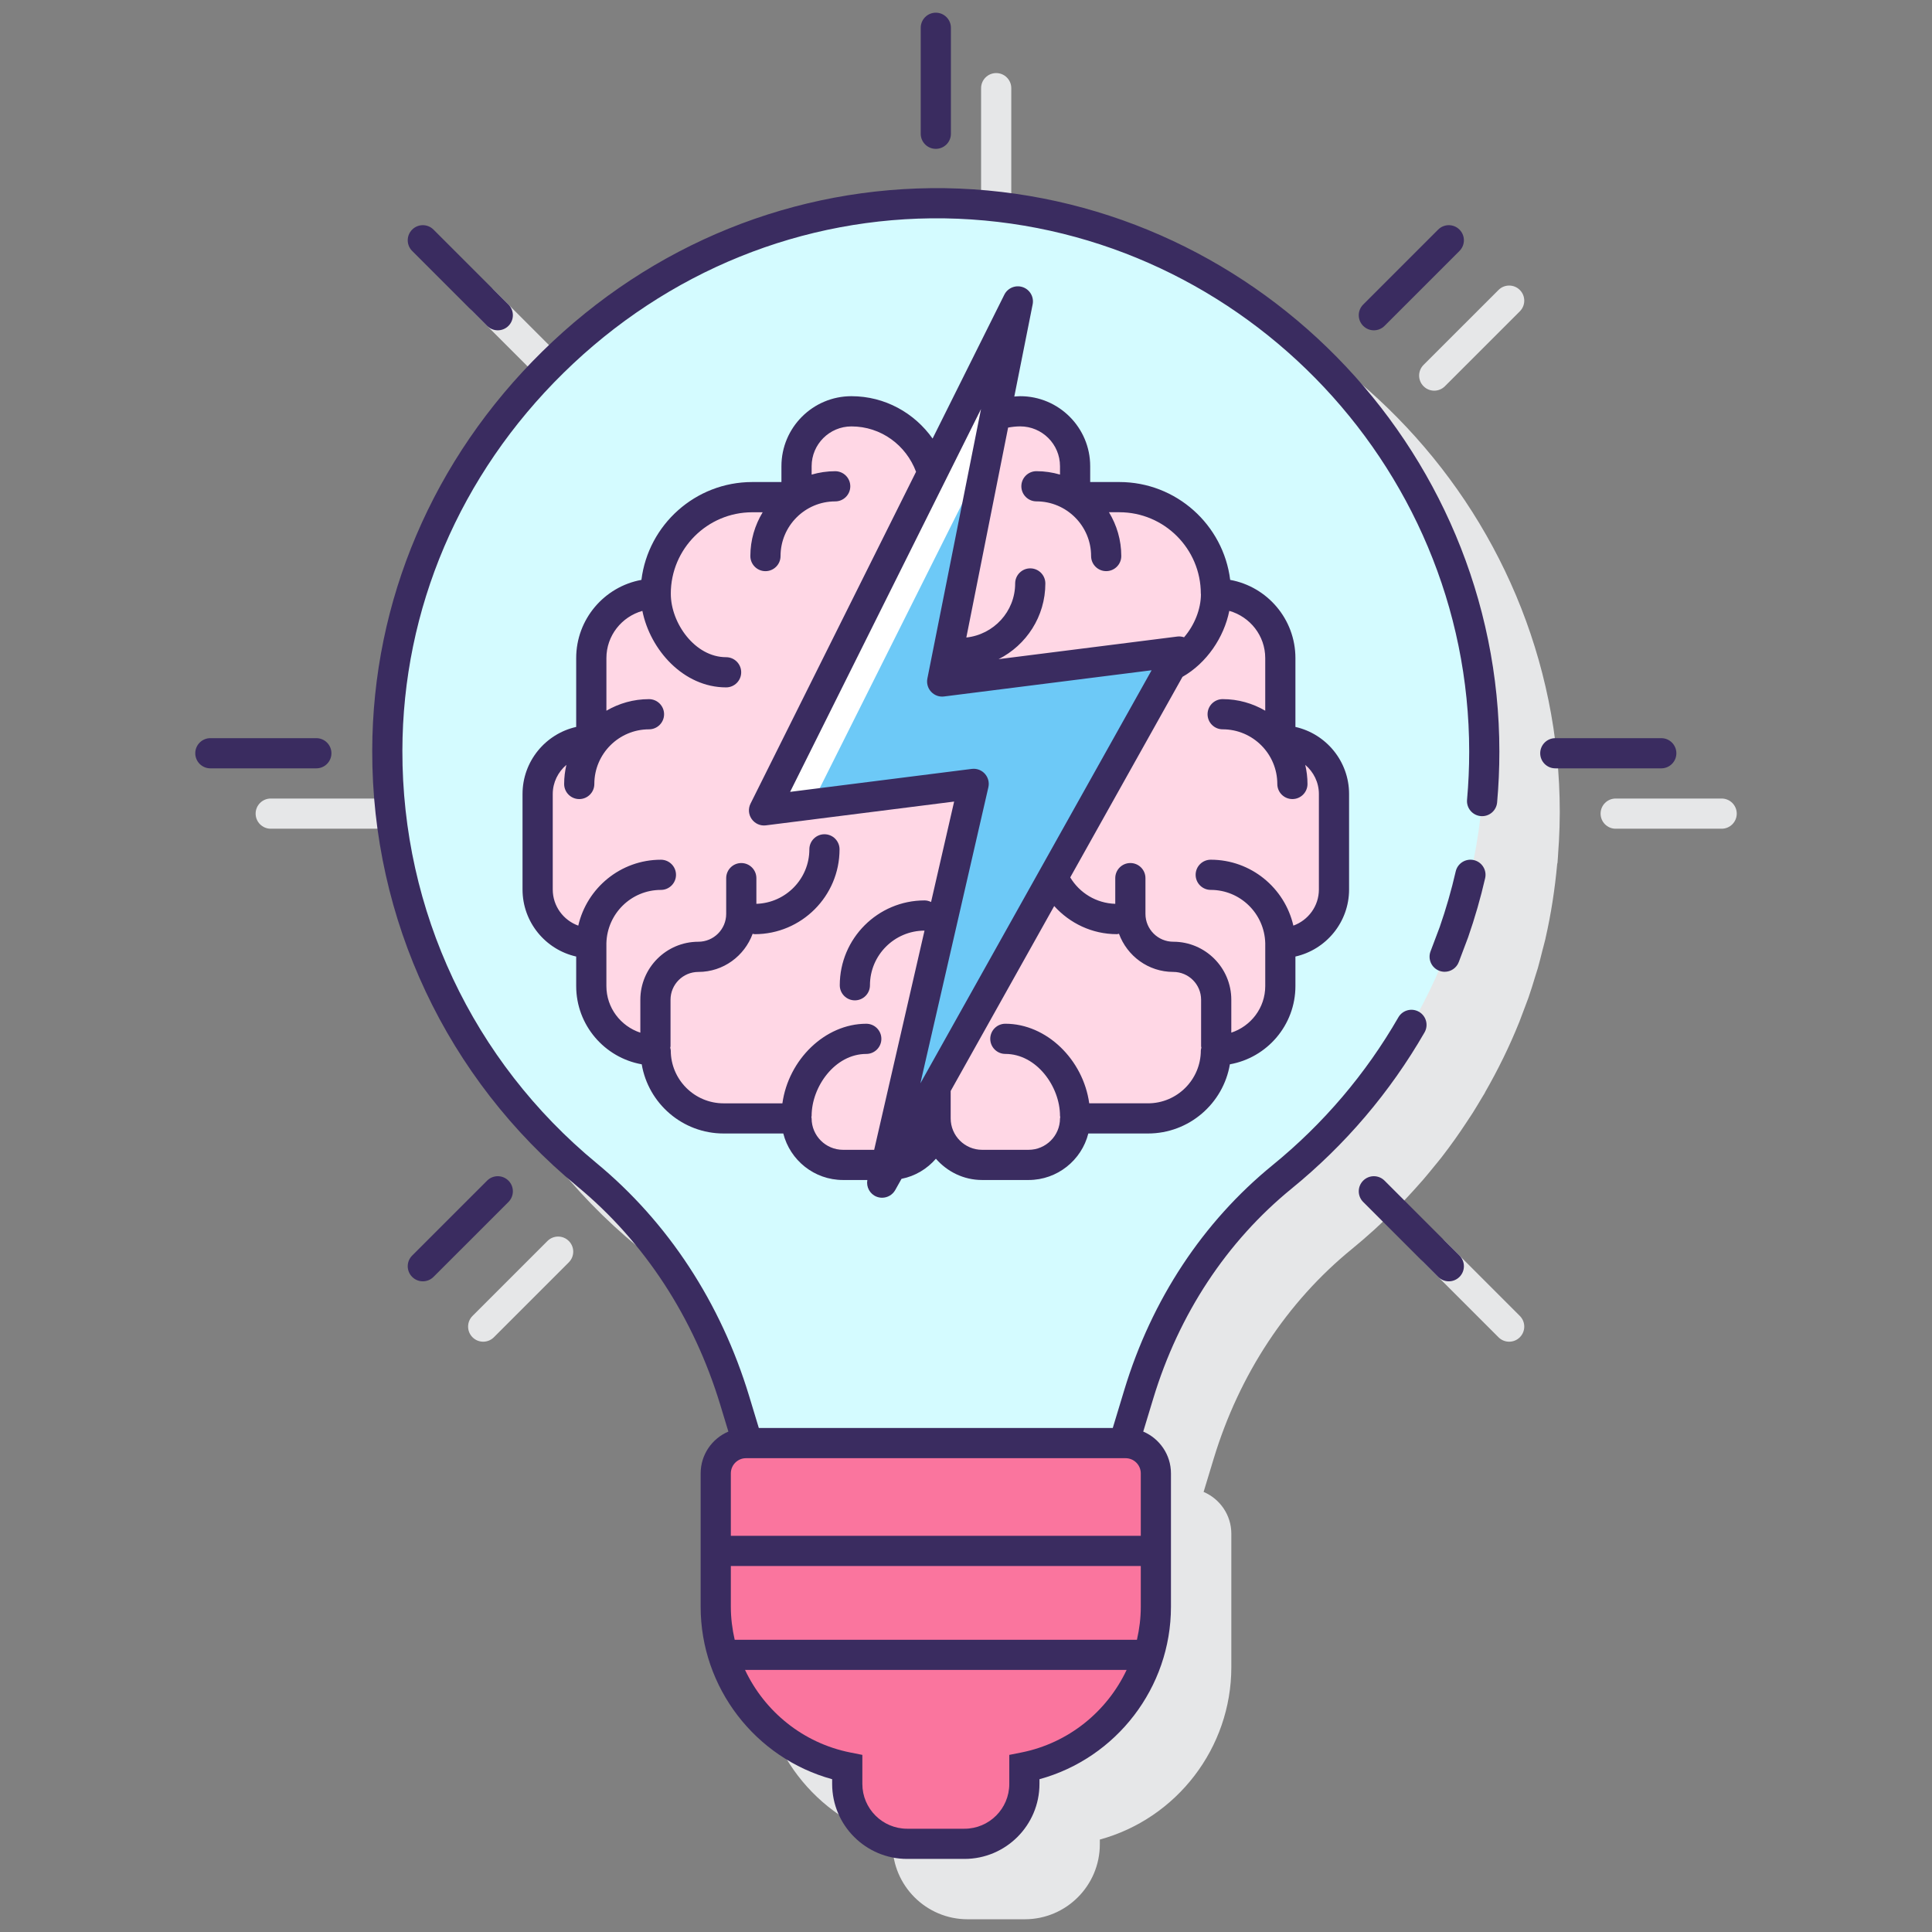 <?xml version="1.0" encoding="utf-8"?>
<!-- Generator: Adobe Illustrator 22.0.1, SVG Export Plug-In . SVG Version: 6.00 Build 0)  -->
<svg version="1.1" id="Layer_1" xmlns="http://www.w3.org/2000/svg" xmlns:xlink="http://www.w3.org/1999/xlink" x="0px" y="0px"
	 viewBox="0 0 128 128" style="enable-background:new 0 0 128 128;" xml:space="preserve">
<rect x="0" y="0" width="128" height="128" fill="#808080" stroke="none"/>
<style type="text/css">
	.st0{fill:#263238;}
	.st1{fill:#E6E7E8;}
	.st2{fill:#FFD7E5;}
	.st3{fill:#0089EF;}
	.st4{fill:#6DC9F7;}
	.st5{fill:#FA759E;}
	.st6{fill:#FFFFFF;}
	.st7{fill:#3A2C60;}
	.st8{fill:#D4FBFF;}
</style>
<g>
	<g>
		<path class="st1" d="M103.339,53.802c0-20.264-16.479-37.013-36.733-37.335c-9.944-0.146-19.412,3.682-26.669,10.812
			C32.683,34.405,28.679,43.8,28.661,53.732c-0.021,11.2,4.929,21.72,13.578,28.861c4.444,3.669,7.724,8.681,9.485,14.495
			l0.533,1.757c-1.078,0.457-1.837,1.526-1.837,2.769v8.84c0,5.35,3.618,10.027,8.712,11.421v0.313c0,2.74,2.229,4.968,4.968,4.968
			h3.799c2.74,0,4.968-2.229,4.968-4.968v-0.313c5.095-1.394,8.712-6.072,8.712-11.421v-8.84c0-1.243-0.758-2.312-1.837-2.77
			l0.664-2.19c1.694-5.592,4.866-10.402,9.171-13.912c0.502-0.409,0.988-0.832,1.466-1.264c0.154-0.139,0.303-0.283,0.454-0.424
			c0.319-0.298,0.635-0.6,0.943-0.909c0.172-0.172,0.341-0.346,0.509-0.521c0.277-0.288,0.548-0.582,0.815-0.878
			c0.171-0.19,0.343-0.38,0.51-0.573c0.253-0.293,0.498-0.593,0.742-0.894c0.163-0.201,0.33-0.398,0.489-0.602
			c0.315-0.406,0.62-0.82,0.918-1.239c0.258-0.362,0.505-0.731,0.75-1.101c0.129-0.196,0.261-0.39,0.387-0.588
			c0.208-0.329,0.407-0.663,0.605-0.997c0.07-0.118,0.145-0.233,0.214-0.352c0.007-0.011,0.006-0.024,0.012-0.036
			c0.855-1.488,1.612-3.029,2.252-4.62c0.001-0.003,0.004-0.005,0.005-0.008l0.617-1.638c0,0,0-0.001,0-0.001
			c0.168-0.481,0.316-0.969,0.464-1.458c0.051-0.169,0.11-0.335,0.159-0.506c0.109-0.379,0.2-0.764,0.297-1.147
			c0.068-0.268,0.146-0.535,0.208-0.804c0.001-0.004-0.001-0.008,0-0.012c0.37-1.617,0.623-3.268,0.776-4.939
			c0.004-0.024,0.018-0.043,0.02-0.067c0.025-0.28,0.038-0.563,0.056-0.845c0.013-0.198,0.03-0.396,0.04-0.594
			C103.318,55.083,103.339,54.441,103.339,53.802z"/>
		<path class="st1" d="M24.957,52.905h-7.021c-0.552,0-1,0.448-1,1s0.448,1,1,1h7.021c0.552,0,1-0.448,1-1
			S25.51,52.905,24.957,52.905z"/>
		<path class="st1" d="M114.064,52.905h-7.021c-0.552,0-1,0.448-1,1s0.448,1,1,1h7.021c0.552,0,1-0.448,1-1
			S114.616,52.905,114.064,52.905z"/>
		<path class="st1" d="M36.271,25.59c0.195,0.195,0.451,0.293,0.707,0.293s0.512-0.098,0.707-0.293c0.391-0.391,0.391-1.023,0-1.414
			l-4.965-4.964c-0.391-0.391-1.023-0.391-1.414,0s-0.391,1.023,0,1.414L36.271,25.59z"/>
		<path class="st1" d="M95.728,82.219c-0.391-0.391-1.023-0.391-1.414,0s-0.391,1.023,0,1.414l4.965,4.965
			c0.195,0.195,0.451,0.293,0.707,0.293s0.512-0.098,0.707-0.293c0.391-0.391,0.391-1.023,0-1.414L95.728,82.219z"/>
		<path class="st1" d="M36.271,82.219l-4.965,4.965c-0.391,0.391-0.391,1.023,0,1.414c0.195,0.195,0.451,0.293,0.707,0.293
			c0.256,0,0.512-0.098,0.707-0.293l4.965-4.965c0.391-0.391,0.391-1.023,0-1.414S36.662,81.829,36.271,82.219z"/>
		<path class="st1" d="M95.021,25.883c0.256,0,0.512-0.098,0.707-0.293l4.965-4.964c0.391-0.391,0.391-1.023,0-1.414
			s-1.023-0.391-1.414,0l-4.965,4.964c-0.391,0.391-0.391,1.023,0,1.414C94.51,25.786,94.766,25.883,95.021,25.883z"/>
		<path class="st1" d="M66,13.862c0.552,0,1-0.448,1-1V5.841c0-0.552-0.448-1-1-1s-1,0.448-1,1v7.021
			C65,13.415,65.448,13.862,66,13.862z"/>
	</g>
	<g>
		<g>
			<g>
				<g>
					<path class="st8" d="M98.339,49.802c0-19.873-15.952-36.02-35.75-36.335c-19.986-0.318-36.893,16.279-36.929,36.267
						c-0.021,11.31,5.129,21.412,13.215,28.089c4.696,3.877,8.04,9.147,9.806,14.975l0.852,2.811h24.934l0.983-3.244
						c1.702-5.618,4.946-10.687,9.496-14.397C93.118,71.308,98.339,61.167,98.339,49.802z"/>
					<path class="st5" d="M49.426,95.609c-1.108,0-2.006,0.898-2.006,2.006v8.84c0,5.259,3.745,9.639,8.712,10.631v1.104
						c0,2.192,1.777,3.968,3.968,3.968h3.799c2.192,0,3.968-1.777,3.968-3.968v-1.104c4.968-0.992,8.712-5.372,8.712-10.631v-8.84
						c0-1.108-0.898-2.006-2.006-2.006H49.426z"/>
				</g>
			</g>
			<path class="st2" d="M84.825,49.052L84.825,49.052l0-5.451c0-2.356-1.91-4.266-4.266-4.266c0-3.534-2.865-6.398-6.398-6.398
				h-2.933v-2.051c0-2.008-1.628-3.636-3.636-3.636c-3.002,0-5.446,2.362-5.592,5.327c-0.146-2.966-2.59-5.327-5.592-5.327
				c-2.008,0-3.636,1.628-3.636,3.636v2.051h-2.933c-3.534,0-6.398,2.865-6.398,6.398h0c-2.356,0-4.266,1.91-4.266,4.266v5.451
				c-1.963,0-3.555,1.591-3.555,3.555v6.324c0,1.963,1.591,3.555,3.555,3.555v2.844c0,2.356,1.91,4.266,4.266,4.266h0
				c0,2.487,2.016,4.503,4.503,4.503h4.828c0,1.701,1.379,3.081,3.081,3.081h3.081c1.634,0,2.97-1.273,3.073-2.881
				c0.105,1.606,1.428,2.881,3.061,2.881h3.081c1.701,0,3.081-1.379,3.081-3.081h4.828c2.487,0,4.503-2.016,4.503-4.503
				c2.356,0,4.266-1.91,4.266-4.266v-2.844h0c1.963,0,3.555-1.591,3.555-3.555v-6.324C88.38,50.643,86.788,49.052,84.825,49.052z"/>
			<g>
				<g>
					<g>
						<g>
							<polygon class="st6" points="67.435,19.97 50.619,53.69 64.508,51.935 58.441,78.353 78.138,43.165 62.423,45.15 							"/>
						</g>
					</g>
				</g>
				<polygon class="st4" points="62.423,45.15 65.442,29.982 53.772,53.291 64.508,51.935 58.441,78.353 78.138,43.165 				"/>
			</g>
		</g>
		<g>
			<path class="st7" d="M62.606,12.467c-9.93-0.133-19.412,3.681-26.669,10.812c-7.253,7.126-11.258,16.521-11.276,26.454
				c-0.021,11.2,4.929,21.72,13.578,28.861c4.444,3.669,7.724,8.681,9.485,14.495l0.533,1.757c-1.078,0.457-1.837,1.526-1.837,2.77
				v8.84c0,5.35,3.618,10.027,8.712,11.421v0.313c0,2.74,2.229,4.968,4.968,4.968h3.799c2.74,0,4.968-2.229,4.968-4.968v-0.313
				c5.095-1.394,8.712-6.072,8.712-11.421v-8.84c0-1.243-0.758-2.312-1.837-2.77l0.664-2.19c1.694-5.591,4.866-10.402,9.171-13.912
				c3.556-2.898,6.517-6.378,8.802-10.344c0.275-0.479,0.111-1.09-0.368-1.366c-0.479-0.275-1.09-0.111-1.366,0.368
				c-2.163,3.753-4.966,7.048-8.333,9.792c-4.615,3.762-8.011,8.908-9.821,14.881l-0.767,2.533h-23.45l-0.637-2.101
				c-1.876-6.191-5.378-11.536-10.126-15.457c-8.187-6.76-12.871-16.716-12.852-27.315c0.017-9.394,3.809-18.283,10.678-25.031
				c6.873-6.752,15.872-10.37,25.235-10.238c19.17,0.305,34.766,16.156,34.766,35.334c0,1.06-0.048,2.131-0.142,3.184
				c-0.049,0.55,0.357,1.036,0.907,1.085c0.555,0.049,1.036-0.357,1.085-0.907c0.099-1.112,0.149-2.243,0.149-3.362
				C99.339,29.538,82.861,12.79,62.606,12.467z M49.533,96.609h24.934c0.001,0,0.002,0,0.003,0h0.104
				c0.555,0,1.006,0.452,1.006,1.006v4.136H48.42v-4.136c0-0.555,0.451-1.006,1.006-1.006h0.104
				C49.531,96.609,49.532,96.609,49.533,96.609z M75.58,106.456c0,0.748-0.094,1.476-0.255,2.182h-26.65
				c-0.161-0.706-0.255-1.435-0.255-2.182v-2.704h27.16V106.456z M67.672,116.106l-0.804,0.16v1.924
				c0,1.637-1.332,2.968-2.968,2.968h-3.799c-1.637,0-2.968-1.332-2.968-2.968v-1.924l-0.804-0.16
				c-3.129-0.625-5.67-2.716-6.968-5.468h25.28C73.342,113.39,70.801,115.481,67.672,116.106z"/>
			<path class="st7" d="M97.643,56.983c-0.535-0.122-1.075,0.213-1.198,0.751c-0.286,1.247-0.646,2.493-1.059,3.681l-0.609,1.615
				c-0.195,0.517,0.066,1.093,0.583,1.288c0.116,0.044,0.235,0.065,0.353,0.065c0.404,0,0.785-0.247,0.936-0.648l0.618-1.639
				c0.446-1.28,0.826-2.598,1.128-3.916C98.518,57.644,98.182,57.107,97.643,56.983z"/>
			<path class="st7" d="M58.081,79.286c0.118,0.045,0.24,0.067,0.359,0.067c0.353,0,0.692-0.188,0.873-0.512l0.415-0.741
				c0.906-0.177,1.695-0.659,2.278-1.331c0.749,0.856,1.836,1.409,3.06,1.409h3.081c1.905,0,3.51-1.313,3.957-3.081h3.953
				c2.721,0,4.987-1.985,5.426-4.584c2.465-0.438,4.342-2.596,4.342-5.185v-1.955c2.032-0.457,3.555-2.276,3.555-4.444v-6.324
				c0-2.168-1.522-3.987-3.555-4.444v-4.561c0-2.582-1.867-4.735-4.322-5.181c-0.452-3.649-3.573-6.483-7.342-6.483h-1.933v-1.051
				c0-2.557-2.08-4.636-4.636-4.636c-0.133,0-0.261,0.015-0.392,0.023l1.216-6.107c0.098-0.492-0.183-0.979-0.657-1.142
				c-0.473-0.161-0.995,0.052-1.219,0.5l-4.754,9.533c-1.196-1.691-3.153-2.807-5.378-2.807c-2.556,0-4.636,2.08-4.636,4.636v1.051
				h-1.933c-3.77,0-6.891,2.833-7.343,6.483c-2.455,0.446-4.322,2.6-4.322,5.181v4.561c-2.032,0.457-3.555,2.276-3.555,4.444v6.324
				c0,2.168,1.522,3.987,3.555,4.444v1.955c0,2.588,1.877,4.747,4.342,5.185c0.438,2.599,2.705,4.584,5.426,4.584h3.953
				c0.447,1.768,2.051,3.081,3.957,3.081h1.612C57.381,78.647,57.633,79.113,58.081,79.286z M76.057,73.098h-3.893
				c-0.4-2.891-2.821-5.273-5.557-5.273c-0.552,0-1,0.448-1,1s0.448,1,1,1c2.072,0,3.621,2.167,3.621,4.104
				c0,0.03,0.014,0.055,0.017,0.084c-0.003,0.029-0.017,0.054-0.017,0.084c0,1.147-0.933,2.081-2.081,2.081h-3.081
				c-1.147,0-2.081-0.933-2.081-2.081v-1.817l6.859-12.253c1.028,1.139,2.504,1.864,4.155,1.864c0.048,0,0.09-0.021,0.136-0.027
				c0.54,1.47,1.941,2.528,3.597,2.528c1.017,0,1.844,0.827,1.844,1.844v3.081c0,0.034,0.016,0.063,0.019,0.096
				c-0.012,0.061-0.037,0.117-0.037,0.181C79.559,71.526,77.988,73.098,76.057,73.098z M83.825,43.601v3.485
				c-0.83-0.485-1.792-0.767-2.821-0.767c-0.552,0-1,0.448-1,1s0.448,1,1,1c1.997,0,3.621,1.625,3.621,3.621c0,0.552,0.448,1,1,1
				s1-0.448,1-1c0-0.436-0.055-0.859-0.149-1.267c0.549,0.469,0.904,1.157,0.904,1.934v6.324c0,1.104-0.708,2.038-1.691,2.394
				c-0.572-2.497-2.807-4.367-5.475-4.367c-0.552,0-1,0.448-1,1s0.448,1,1,1c1.964,0,3.56,1.575,3.612,3.526c0,0,0,0.001,0,0.001
				v2.844c0,1.443-0.948,2.657-2.249,3.087v-2.18c0-2.12-1.724-3.844-3.844-3.844c-1.017,0-1.844-0.827-1.844-1.844v-2.37
				c0-0.552-0.448-1-1-1s-1,0.448-1,1v1.703c-1.268-0.039-2.369-0.729-2.983-1.751l7.437-13.287c1.599-0.91,2.749-2.61,3.101-4.372
				C82.814,40.862,83.825,42.109,83.825,43.601z M67.592,28.249c1.454,0,2.636,1.183,2.636,2.636v0.557
				c-0.496-0.144-1.019-0.225-1.561-0.225c-0.552,0-1,0.448-1,1s0.448,1,1,1c1.997,0,3.621,1.625,3.621,3.622c0,0.552,0.448,1,1,1
				s1-0.448,1-1c0-1.063-0.302-2.053-0.816-2.902h0.688c2.977,0,5.398,2.422,5.398,5.398c0,0.012,0.006,0.022,0.007,0.034
				c-0.003,0.989-0.427,2.051-1.118,2.853c-0.139-0.046-0.285-0.07-0.436-0.05L66.161,43.67c1.833-0.927,3.096-2.824,3.096-5.015
				c0-0.552-0.448-1-1-1s-1,0.448-1,1c0,1.864-1.422,3.386-3.235,3.582l2.768-13.909C67.051,28.281,67.317,28.249,67.592,28.249z
				 M61.441,44.955c-0.063,0.315,0.03,0.642,0.249,0.877c0.22,0.236,0.537,0.354,0.857,0.311l13.75-1.737L60.978,71.773
				l4.504-19.615c0.073-0.318-0.014-0.652-0.233-0.895c-0.191-0.211-0.461-0.329-0.742-0.329c-0.042,0-0.083,0.002-0.125,0.008
				l-12.035,1.521l12.647-25.361L61.441,44.955z M53.772,74.098c0-0.03-0.014-0.055-0.017-0.084
				c0.003-0.029,0.017-0.054,0.017-0.084c0-1.938,1.549-4.104,3.621-4.104c0.552,0,1-0.448,1-1s-0.448-1-1-1
				c-2.736,0-5.157,2.382-5.557,5.273h-3.893c-1.932,0-3.503-1.571-3.503-3.503c0-0.064-0.025-0.119-0.036-0.18
				c0.003-0.034,0.02-0.063,0.02-0.098v-3.081c0-1.017,0.827-1.844,1.844-1.844c1.656,0,3.057-1.057,3.597-2.528
				c0.046,0.007,0.088,0.027,0.136,0.027c3.1,0,5.621-2.521,5.621-5.621c0-0.552-0.448-1-1-1s-1,0.448-1,1
				c0,1.959-1.566,3.55-3.51,3.61v-1.702c0-0.552-0.448-1-1-1s-1,0.448-1,1v2.37c0,1.017-0.827,1.844-1.844,1.844
				c-2.12,0-3.844,1.724-3.844,3.844v2.18c-1.301-0.43-2.249-1.644-2.249-3.087v-2.844c0,0,0-0.001,0-0.001
				c0.052-1.952,1.647-3.526,3.612-3.526c0.552,0,1-0.448,1-1s-0.448-1-1-1c-2.668,0-4.903,1.87-5.475,4.367
				c-0.983-0.356-1.691-1.29-1.691-2.394v-6.324c0-0.777,0.356-1.465,0.904-1.934c-0.094,0.408-0.149,0.831-0.149,1.267
				c0,0.552,0.448,1,1,1s1-0.448,1-1c0-1.997,1.625-3.621,3.621-3.621c0.552,0,1-0.448,1-1s-0.448-1-1-1
				c-1.029,0-1.991,0.282-2.821,0.767v-3.485c0-1.493,1.013-2.741,2.383-3.129c0.517,2.578,2.72,5.068,5.547,5.068
				c0.552,0,1-0.448,1-1s-0.448-1-1-1c-2.063,0-3.663-2.257-3.663-4.199c0-0.002-0.001-0.003-0.001-0.005c0,0,0,0,0,0
				c0-2.977,2.422-5.398,5.399-5.398h0.688c-0.514,0.848-0.816,1.839-0.816,2.902c0,0.552,0.448,1,1,1s1-0.448,1-1
				c0-1.997,1.625-3.622,3.621-3.622c0.552,0,1-0.448,1-1s-0.448-1-1-1c-0.542,0-1.064,0.081-1.561,0.225v-0.557
				c0-1.454,1.183-2.636,2.636-2.636c1.96,0,3.619,1.239,4.282,3.005L49.724,53.243c-0.165,0.33-0.134,0.724,0.08,1.025
				c0.213,0.3,0.575,0.463,0.941,0.414l12.469-1.576l-1.528,6.654c-0.131-0.063-0.273-0.105-0.428-0.105
				c-3.1,0-5.621,2.521-5.621,5.621c0,0.552,0.448,1,1,1s1-0.448,1-1c0-1.994,1.621-3.616,3.614-3.62l-3.335,14.522h-2.062
				C54.705,76.178,53.772,75.245,53.772,74.098z"/>
			<path class="st7" d="M20.958,48.905h-7.021c-0.552,0-1,0.448-1,1s0.448,1,1,1h7.021c0.552,0,1-0.448,1-1
				S21.51,48.905,20.958,48.905z"/>
			<path class="st7" d="M110.064,48.905h-7.021c-0.552,0-1,0.448-1,1s0.448,1,1,1h7.021c0.552,0,1-0.448,1-1
				S110.616,48.905,110.064,48.905z"/>
			<path class="st7" d="M32.272,21.591c0.195,0.195,0.451,0.293,0.707,0.293s0.512-0.098,0.707-0.293
				c0.391-0.391,0.391-1.023,0-1.414l-4.965-4.965c-0.391-0.391-1.023-0.391-1.414,0s-0.391,1.023,0,1.414L32.272,21.591z"/>
			<path class="st7" d="M91.729,78.22c-0.391-0.391-1.023-0.391-1.414,0s-0.391,1.023,0,1.414l4.965,4.964
				c0.195,0.195,0.451,0.293,0.707,0.293s0.512-0.098,0.707-0.293c0.391-0.391,0.391-1.023,0-1.414L91.729,78.22z"/>
			<path class="st7" d="M32.272,78.22l-4.965,4.964c-0.391,0.391-0.391,1.023,0,1.414c0.195,0.195,0.451,0.293,0.707,0.293
				s0.512-0.098,0.707-0.293l4.965-4.964c0.391-0.391,0.391-1.023,0-1.414S32.662,77.829,32.272,78.22z"/>
			<path class="st7" d="M91.022,21.884c0.256,0,0.512-0.098,0.707-0.293l4.965-4.965c0.391-0.391,0.391-1.023,0-1.414
				s-1.023-0.391-1.414,0l-4.965,4.965c-0.391,0.391-0.391,1.023,0,1.414C90.51,21.786,90.766,21.884,91.022,21.884z"/>
			<path class="st7" d="M62,9.862c0.552,0,1-0.448,1-1V1.841c0-0.552-0.448-1-1-1s-1,0.448-1,1v7.021
				C61,9.415,61.448,9.862,62,9.862z"/>
		</g>
	</g>
</g>
</svg>
